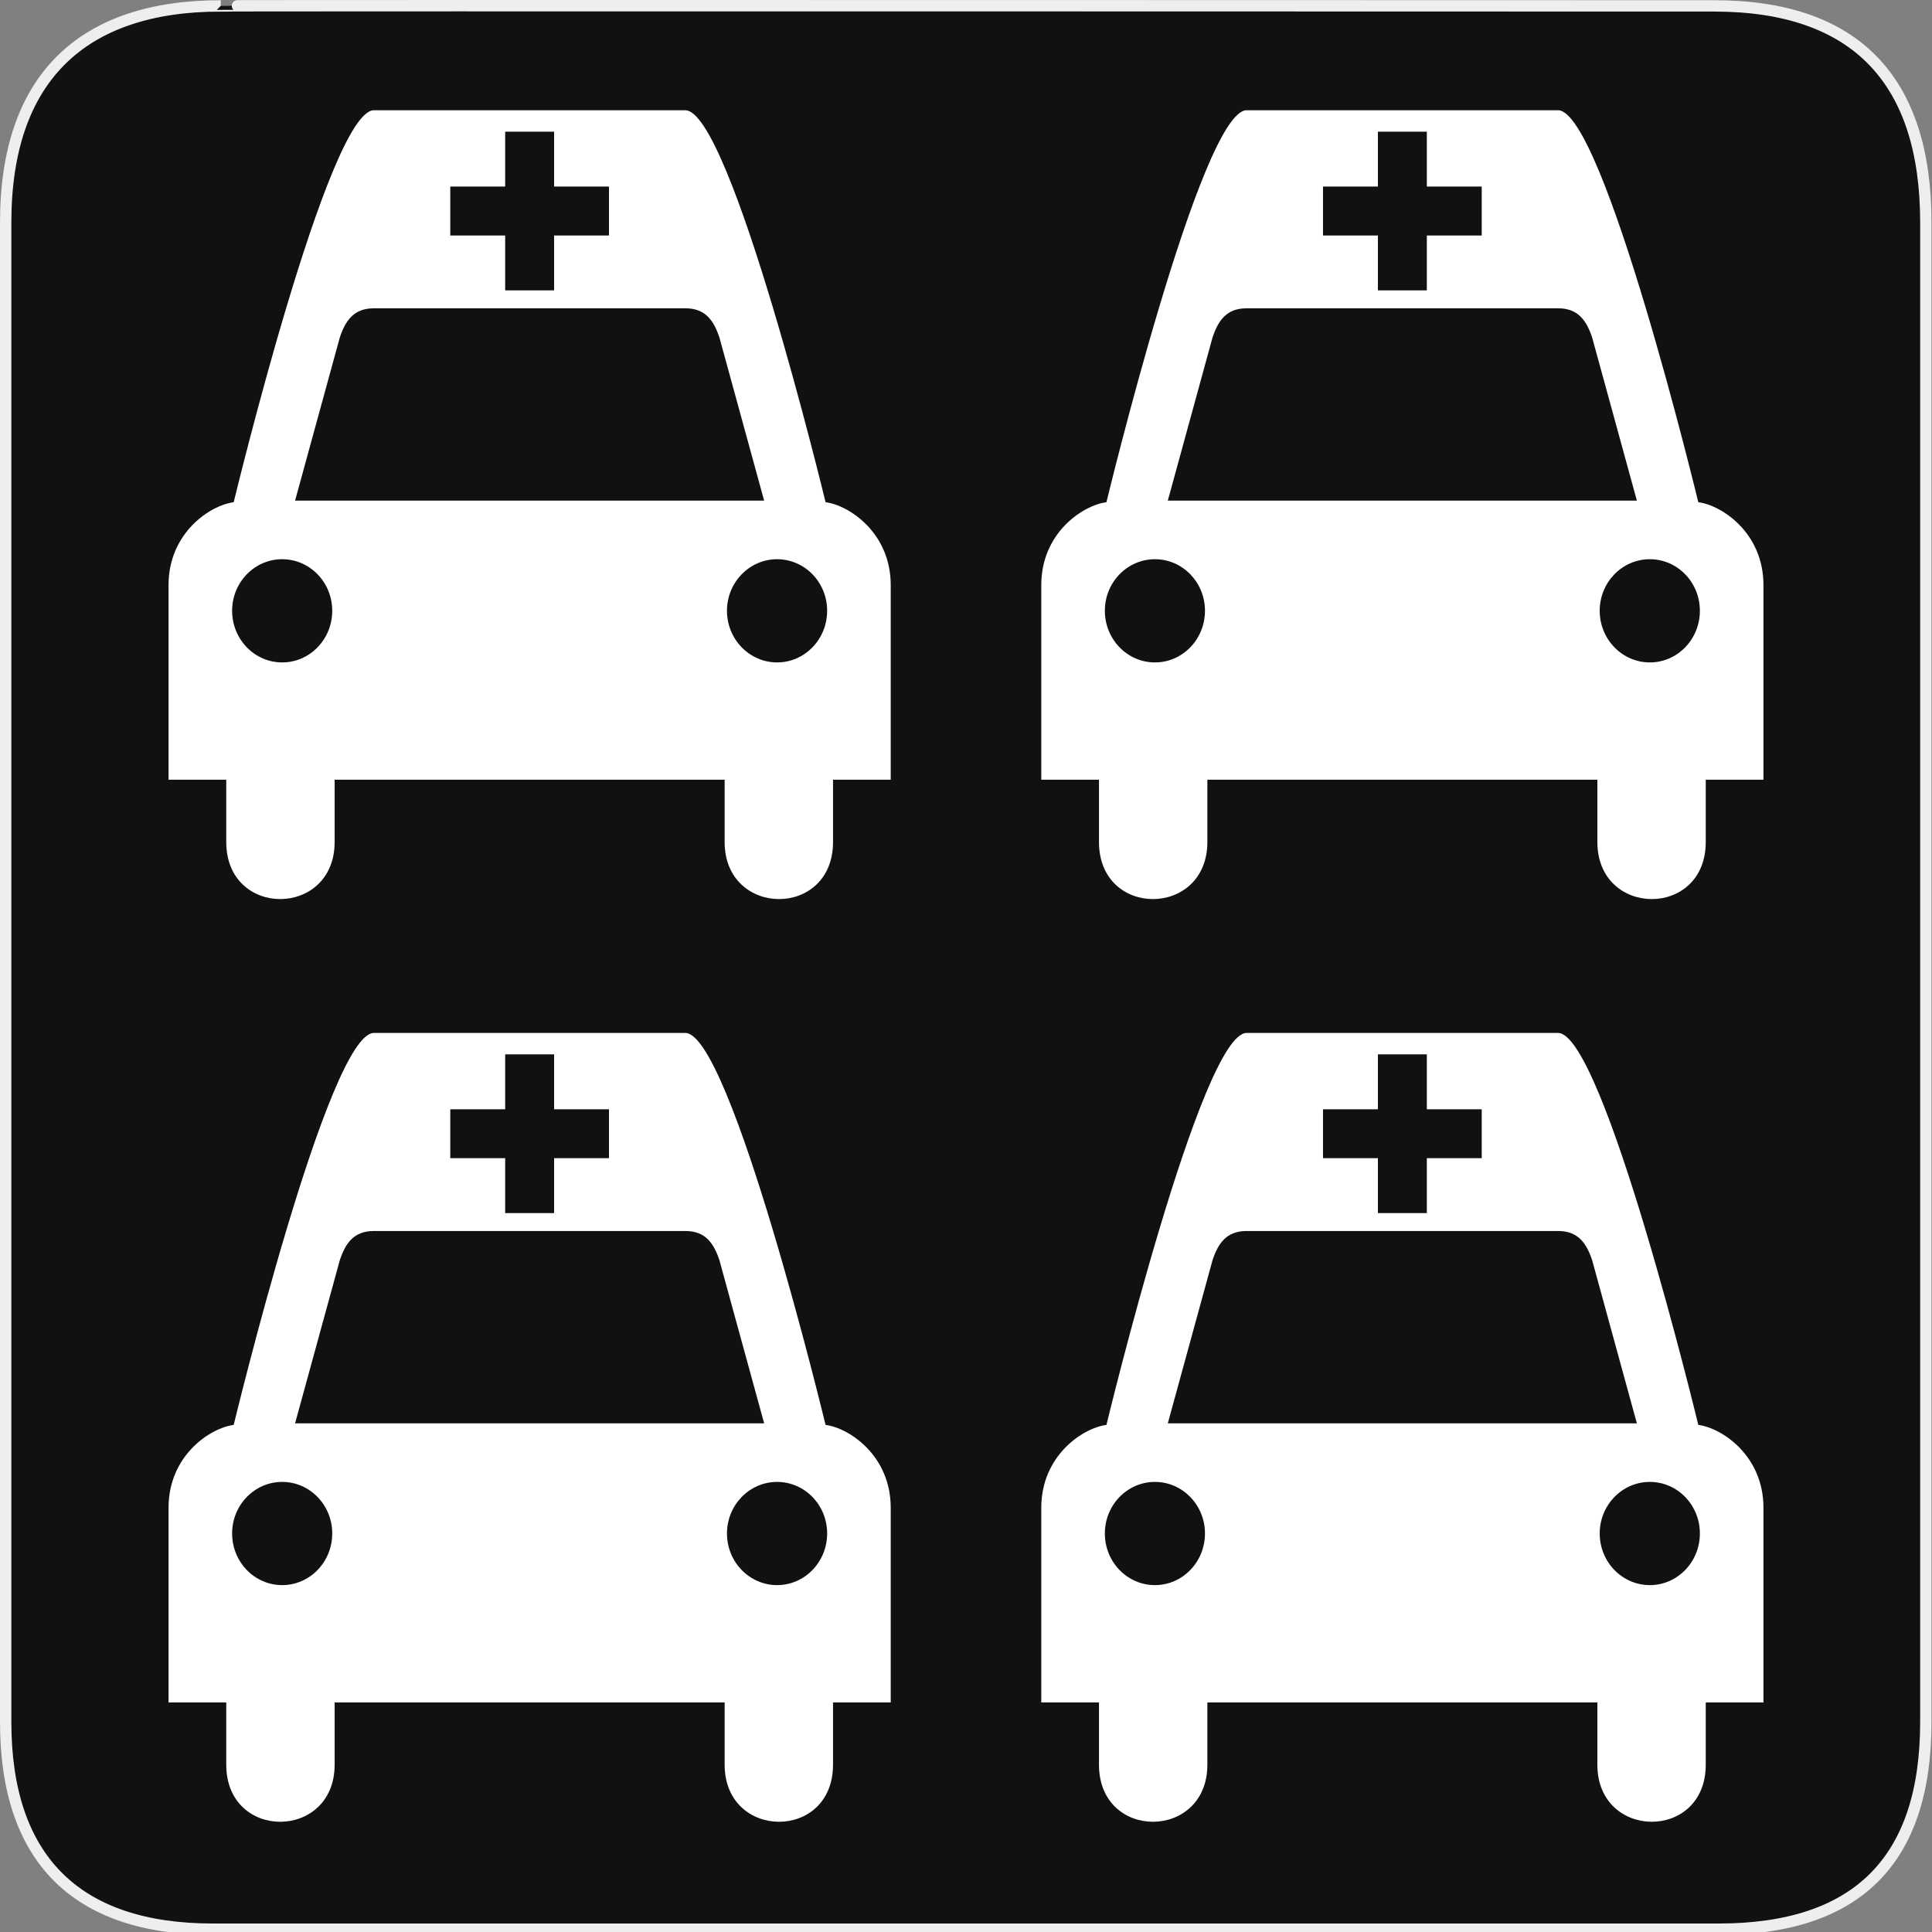 <?xml version="1.0" encoding="utf-8"?>
<!-- Generator: Adobe Illustrator 15.0.0, SVG Export Plug-In . SVG Version: 6.00 Build 0)  -->
<!DOCTYPE svg PUBLIC "-//W3C//DTD SVG 1.1//EN" "http://www.w3.org/Graphics/SVG/1.1/DTD/svg11.dtd">
<svg version="1.1" xmlns="http://www.w3.org/2000/svg" xmlns:xlink="http://www.w3.org/1999/xlink" x="0px" y="0px" width="580px"
	 height="580px" viewBox="0 0 580 580" enable-background="new 0 0 580 580" xml:space="preserve">
<rect x="0" y="0" width="580" height="580" fill="#808080" stroke="none"/>
<g id="Layer_2">
	<g id="g1327">
		<path id="path1329" fill="#111111" stroke="#EEEEEE" stroke-width="3.408" d="M66.275,1.768
			c-41.335,0-64.571,21.371-64.571,65.036v450.123c0,40.844,20.894,62.229,62.192,62.229H515.92
			c41.307,0,62.229-20.316,62.229-62.229V66.804c0-42.601-20.923-65.036-63.522-65.036C514.624,1.768,66.133,1.625,66.275,1.768z"/>
	</g>
</g>
<g id="svg2" inkscape:output_extension="org.inkscape.output.svg.inkscape" inkscape:version="0.46" sodipodi:docname="waste_bin.svg" sodipodi:version="0.32" xmlns:inkscape="http://www.inkscape.org/namespaces/inkscape" xmlns:rdf="http://www.w3.org/1999/02/22-rdf-syntax-ns#" xmlns:svg="http://www.w3.org/2000/svg" xmlns:sodipodi="http://sodipodi.sourceforge.net/DTD/sodipodi-0.dtd" xmlns:cc="http://creativecommons.org/ns#" xmlns:dc="http://purl.org/dc/elements/1.1/">
	<g>
		<path fill="#FFFFFF" d="M247.842,150.768c0,0-28.431-117.677-42.122-117.677h-25.157h-42.841h-25.461
			c-13.69,0-42.102,117.677-42.102,117.677c-7.055,0.905-19.561,9.187-19.561,24.874v58.437h17.323v18.688
			c0,22.993,32.539,22.721,32.539,0v-18.688h58.531h0.019h58.531v18.688c0,22.721,32.538,22.993,32.538,0v-18.688h17.322v-58.437
			C267.403,159.954,254.896,151.673,247.842,150.768z M135.178,56.008h16.479V39.529h14.688v16.479h16.478v14.688h-16.478v16.479
			h-14.688V70.695h-16.479V56.008z M84.712,198.864c-8.301,0-15.027-6.945-15.027-15.501s6.726-15.482,15.027-15.482
			c8.301,0,15.027,6.926,15.027,15.482C99.738,191.919,93.013,198.864,84.712,198.864z M159.01,150.293h-0.018h-0.039H88.583
			l13.414-48.931c1.676-5.08,4.188-8.749,10.056-8.804h46.901h0.039h0.018h46.919c5.868,0.055,8.38,3.724,10.056,8.804
			l13.414,48.931H159.01z M233.289,198.864c-8.301,0-15.046-6.945-15.046-15.501s6.746-15.482,15.046-15.482
			s15.026,6.926,15.026,15.482S241.59,198.864,233.289,198.864z"/>
		<path fill="#FFFFFF" d="M509.842,150.768c0,0-28.43-117.677-42.121-117.677h-25.156h-42.842h-25.461
			c-13.689,0-42.102,117.677-42.102,117.677c-7.055,0.905-19.561,9.187-19.561,24.874v58.437h17.322v18.688
			c0,22.993,32.539,22.721,32.539,0v-18.688h58.531h0.018h58.531v18.688c0,22.721,32.539,22.993,32.539,0v-18.688h17.322v-58.437
			C529.402,159.954,516.896,151.673,509.842,150.768z M397.178,56.008h16.479V39.529h14.688v16.479h16.479v14.688h-16.479v16.479
			h-14.688V70.695h-16.479V56.008z M346.713,198.864c-8.301,0-15.027-6.945-15.027-15.501s6.727-15.482,15.027-15.482
			s15.027,6.926,15.027,15.482C361.738,191.919,355.014,198.864,346.713,198.864z M421.01,150.293h-0.018h-0.039h-70.371
			l13.414-48.931c1.676-5.08,4.189-8.749,10.057-8.804h46.9h0.039h0.018h46.92c5.867,0.055,8.379,3.724,10.057,8.804l13.414,48.931
			H421.01z M495.289,198.864c-8.301,0-15.047-6.945-15.047-15.501s6.746-15.482,15.047-15.482s15.025,6.926,15.025,15.482
			S503.59,198.864,495.289,198.864z"/>
		<path fill="#FFFFFF" d="M247.842,427.768c0,0-28.431-117.677-42.122-117.677h-25.157h-42.841h-25.461
			c-13.69,0-42.102,117.677-42.102,117.677c-7.055,0.905-19.561,9.187-19.561,24.874v58.437h17.323v18.688
			c0,22.992,32.539,22.721,32.539,0v-18.688h58.531h0.019h58.531v18.688c0,22.721,32.538,22.992,32.538,0v-18.688h17.322v-58.437
			C267.403,436.954,254.896,428.673,247.842,427.768z M135.178,333.008h16.479v-16.479h14.688v16.479h16.478v14.688h-16.478v16.479
			h-14.688v-16.479h-16.479V333.008z M84.712,475.864c-8.301,0-15.027-6.945-15.027-15.501s6.726-15.482,15.027-15.482
			c8.301,0,15.027,6.927,15.027,15.482C99.738,468.919,93.013,475.864,84.712,475.864z M159.01,427.294h-0.018h-0.039H88.583
			l13.414-48.932c1.676-5.08,4.188-8.748,10.056-8.804h46.901h0.039h0.018h46.919c5.868,0.056,8.38,3.724,10.056,8.804
			l13.414,48.932H159.01z M233.289,475.864c-8.301,0-15.046-6.945-15.046-15.501s6.746-15.482,15.046-15.482
			s15.026,6.927,15.026,15.482S241.59,475.864,233.289,475.864z"/>
		<path fill="#FFFFFF" d="M509.842,427.768c0,0-28.43-117.677-42.121-117.677h-25.156h-42.842h-25.461
			c-13.689,0-42.102,117.677-42.102,117.677c-7.055,0.905-19.561,9.187-19.561,24.874v58.437h17.322v18.688
			c0,22.992,32.539,22.721,32.539,0v-18.688h58.531h0.018h58.531v18.688c0,22.721,32.539,22.992,32.539,0v-18.688h17.322v-58.437
			C529.402,436.954,516.896,428.673,509.842,427.768z M397.178,333.008h16.479v-16.479h14.688v16.479h16.479v14.688h-16.479v16.479
			h-14.688v-16.479h-16.479V333.008z M346.713,475.864c-8.301,0-15.027-6.945-15.027-15.501s6.727-15.482,15.027-15.482
			s15.027,6.927,15.027,15.482C361.738,468.919,355.014,475.864,346.713,475.864z M421.01,427.294h-0.018h-0.039h-70.371
			l13.414-48.932c1.676-5.08,4.189-8.748,10.057-8.804h46.9h0.039h0.018h46.92c5.867,0.056,8.379,3.724,10.057,8.804l13.414,48.932
			H421.01z M495.289,475.864c-8.301,0-15.047-6.945-15.047-15.501s6.746-15.482,15.047-15.482s15.025,6.927,15.025,15.482
			S503.59,475.864,495.289,475.864z"/>
	</g>
</g>
</svg>
